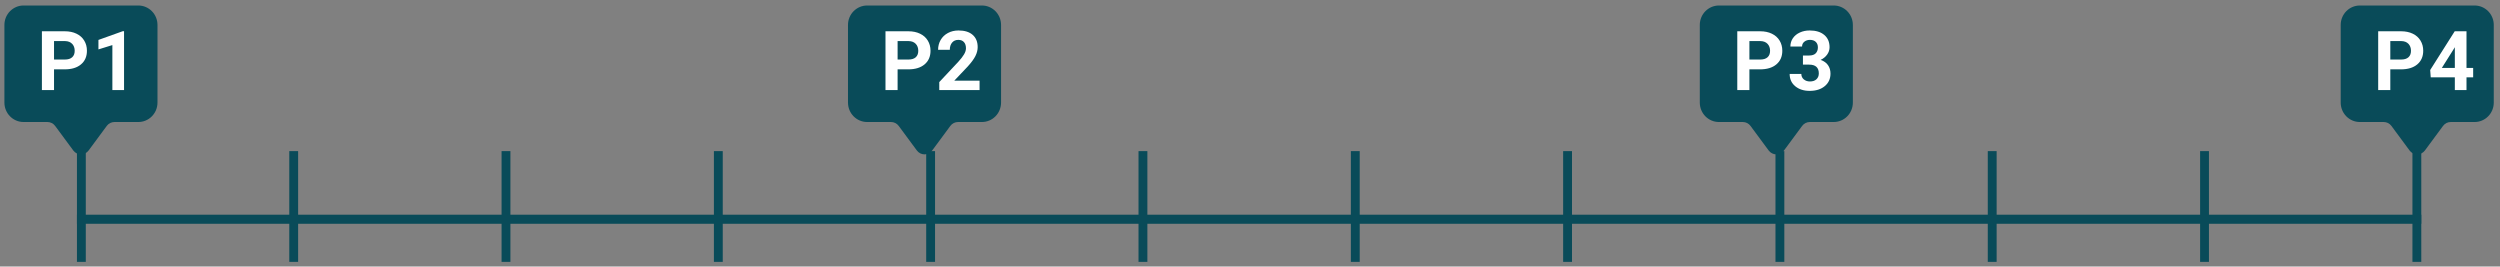 <svg width="272" height="29" viewBox="0 0 272 29" fill="none" xmlns="http://www.w3.org/2000/svg">
<rect x="0" y="0" width="272" height="29" fill="#808080" stroke="none"/>
<rect x="8.371" y="16.442" width="0.963" height="12.05" fill="#094B59"/>
<rect x="100.77" y="16.442" width="0.963" height="12.05" fill="#094B59"/>
<rect x="193.172" y="16.442" width="0.963" height="12.05" fill="#094B59"/>
<rect x="54.57" y="16.442" width="0.963" height="12.05" fill="#094B59"/>
<rect x="146.973" y="16.442" width="0.963" height="12.05" fill="#094B59"/>
<rect x="239.371" y="16.442" width="0.963" height="12.05" fill="#094B59"/>
<rect x="31.473" y="16.442" width="0.963" height="12.05" fill="#094B59"/>
<rect x="123.871" y="16.442" width="0.963" height="12.05" fill="#094B59"/>
<rect x="216.27" y="16.442" width="0.963" height="12.05" fill="#094B59"/>
<rect x="77.672" y="16.442" width="0.963" height="12.05" fill="#094B59"/>
<rect x="170.07" y="16.442" width="0.963" height="12.05" fill="#094B59"/>
<rect x="262.473" y="16.442" width="0.963" height="12.05" fill="#094B59"/>
<rect x="8.371" y="23.359" width="255.063" height="0.988" fill="#094B59"/>
<path d="M2.562 0.599C2.01 0.599 1.481 0.822 1.09 1.218C0.7 1.614 0.48 2.151 0.48 2.712L0.48 11.162C0.48 11.723 0.7 12.26 1.09 12.656C1.481 13.052 2.01 13.275 2.562 13.275H5.164C5.326 13.275 5.485 13.313 5.63 13.386C5.774 13.46 5.9 13.566 5.997 13.697L7.975 16.373C8.072 16.504 8.197 16.611 8.342 16.684C8.486 16.757 8.646 16.796 8.807 16.796C8.969 16.796 9.128 16.757 9.273 16.684C9.417 16.611 9.543 16.504 9.64 16.373L11.617 13.697C11.714 13.566 11.84 13.46 11.985 13.386C12.129 13.313 12.289 13.275 12.45 13.275H15.052C15.604 13.275 16.134 13.052 16.524 12.656C16.915 12.26 17.134 11.723 17.134 11.162V2.712C17.134 2.151 16.915 1.614 16.524 1.218C16.134 0.822 15.604 0.599 15.052 0.599L2.562 0.599Z" fill="#094B59"/>
<g clip-path="url(#clip0_1801_1262)">
<path d="M5.878 7.546V9.8H4.559V3.403H7.055C7.535 3.403 7.957 3.49 8.32 3.666C8.686 3.842 8.968 4.092 9.164 4.417C9.36 4.74 9.458 5.107 9.458 5.52C9.458 6.147 9.243 6.642 8.812 7.005C8.385 7.366 7.792 7.546 7.033 7.546H5.878ZM5.878 6.478H7.055C7.404 6.478 7.669 6.396 7.85 6.232C8.035 6.068 8.127 5.834 8.127 5.529C8.127 5.216 8.035 4.962 7.85 4.769C7.666 4.576 7.411 4.476 7.086 4.47H5.878V6.478ZM13.496 9.8H12.226V4.905L10.71 5.375V4.343L13.36 3.394H13.496V9.8Z" fill="white"/>
</g>
<path d="M94.343 0.599C93.791 0.599 93.262 0.822 92.871 1.218C92.481 1.614 92.262 2.151 92.262 2.712V11.162C92.262 11.723 92.481 12.26 92.871 12.656C93.262 13.052 93.791 13.275 94.343 13.275H96.945C97.107 13.275 97.266 13.313 97.411 13.386C97.555 13.46 97.681 13.566 97.778 13.697L99.756 16.373C99.853 16.504 99.978 16.611 100.123 16.684C100.268 16.757 100.427 16.796 100.589 16.796C100.75 16.796 100.909 16.757 101.054 16.684C101.199 16.611 101.324 16.504 101.421 16.373L103.399 13.697C103.496 13.566 103.621 13.46 103.766 13.386C103.911 13.313 104.07 13.275 104.231 13.275H106.834C107.386 13.275 107.915 13.052 108.306 12.656C108.696 12.26 108.915 11.723 108.915 11.162V2.712C108.915 2.151 108.696 1.614 108.306 1.218C107.915 0.822 107.386 0.599 106.834 0.599L94.343 0.599Z" fill="#094B59"/>
<g clip-path="url(#clip1_1801_1262)">
<path d="M97.659 7.546V9.8H96.341V3.403H98.836C99.317 3.403 99.738 3.49 100.102 3.666C100.468 3.842 100.749 4.092 100.945 4.417C101.141 4.74 101.24 5.107 101.24 5.52C101.24 6.147 101.024 6.642 100.594 7.005C100.166 7.366 99.573 7.546 98.814 7.546H97.659ZM97.659 6.478H98.836C99.185 6.478 99.45 6.396 99.632 6.232C99.816 6.068 99.908 5.834 99.908 5.529C99.908 5.216 99.816 4.962 99.632 4.769C99.447 4.576 99.192 4.476 98.867 4.47H97.659V6.478ZM106.577 9.8H102.193V8.93L104.262 6.724C104.546 6.414 104.756 6.143 104.89 5.911C105.028 5.68 105.097 5.46 105.097 5.252C105.097 4.968 105.025 4.746 104.882 4.584C104.738 4.42 104.533 4.338 104.266 4.338C103.979 4.338 103.752 4.438 103.585 4.637C103.421 4.833 103.339 5.093 103.339 5.415H102.065C102.065 5.025 102.158 4.669 102.342 4.347C102.53 4.025 102.793 3.773 103.133 3.591C103.473 3.407 103.858 3.315 104.288 3.315C104.947 3.315 105.459 3.473 105.822 3.789C106.188 4.106 106.371 4.552 106.371 5.129C106.371 5.446 106.289 5.768 106.125 6.096C105.961 6.424 105.68 6.806 105.281 7.243L103.827 8.776H106.577V9.8Z" fill="white"/>
</g>
<path d="M256.75 0.599C256.198 0.599 255.668 0.822 255.278 1.218C254.887 1.614 254.668 2.151 254.668 2.712V11.162C254.668 11.723 254.887 12.26 255.278 12.656C255.668 13.052 256.198 13.275 256.75 13.275H259.352C259.513 13.275 259.673 13.313 259.817 13.386C259.962 13.46 260.088 13.566 260.184 13.697L262.162 16.373C262.259 16.504 262.385 16.611 262.529 16.684C262.674 16.757 262.833 16.796 262.995 16.796C263.156 16.796 263.316 16.757 263.46 16.684C263.605 16.611 263.73 16.504 263.827 16.373L265.805 13.697C265.902 13.566 266.028 13.46 266.172 13.386C266.317 13.313 266.476 13.275 266.638 13.275H269.24C269.792 13.275 270.321 13.052 270.712 12.656C271.102 12.26 271.322 11.723 271.322 11.162V2.712C271.322 2.151 271.102 1.614 270.712 1.218C270.321 0.822 269.792 0.599 269.24 0.599L256.75 0.599Z" fill="#094B59"/>
<g clip-path="url(#clip2_1801_1262)">
<path d="M260.065 7.546V9.8H258.747V3.403H261.242C261.723 3.403 262.145 3.49 262.508 3.666C262.874 3.842 263.155 4.092 263.351 4.417C263.548 4.74 263.646 5.107 263.646 5.52C263.646 6.147 263.43 6.642 263 7.005C262.572 7.366 261.979 7.546 261.221 7.546H260.065ZM260.065 6.478H261.242C261.591 6.478 261.856 6.396 262.038 6.232C262.222 6.068 262.315 5.834 262.315 5.529C262.315 5.216 262.222 4.962 262.038 4.769C261.853 4.576 261.598 4.476 261.273 4.47H260.065V6.478ZM268.355 7.392H269.08V8.416H268.355V9.8H267.086V8.416H264.463L264.406 7.616L267.073 3.403H268.355V7.392ZM265.671 7.392H267.086V5.134L267.002 5.279L265.671 7.392Z" fill="white"/>
</g>
<path d="M187.019 0.599C186.467 0.599 185.938 0.822 185.547 1.218C185.157 1.614 184.938 2.151 184.938 2.712V11.162C184.938 11.723 185.157 12.26 185.547 12.656C185.938 13.052 186.467 13.275 187.019 13.275H189.621C189.783 13.275 189.942 13.313 190.087 13.386C190.231 13.46 190.357 13.566 190.454 13.697L192.432 16.373C192.529 16.504 192.654 16.611 192.799 16.684C192.943 16.757 193.103 16.796 193.264 16.796C193.426 16.796 193.585 16.757 193.73 16.684C193.874 16.611 194 16.504 194.097 16.373L196.075 13.697C196.172 13.566 196.297 13.46 196.442 13.386C196.586 13.313 196.746 13.275 196.907 13.275H199.509C200.061 13.275 200.591 13.052 200.981 12.656C201.372 12.26 201.591 11.723 201.591 11.162V2.712C201.591 2.151 201.372 1.614 200.981 1.218C200.591 0.822 200.061 0.599 199.509 0.599L187.019 0.599Z" fill="#094B59"/>
<g clip-path="url(#clip3_1801_1262)">
<path d="M190.335 7.546V9.8H189.016V3.403H191.512C191.992 3.403 192.414 3.49 192.777 3.666C193.143 3.842 193.425 4.092 193.621 4.417C193.817 4.74 193.915 5.107 193.915 5.52C193.915 6.147 193.7 6.642 193.269 7.005C192.842 7.366 192.249 7.546 191.49 7.546H190.335ZM190.335 6.478H191.512C191.861 6.478 192.126 6.396 192.307 6.232C192.492 6.068 192.584 5.834 192.584 5.529C192.584 5.216 192.492 4.962 192.307 4.769C192.123 4.576 191.868 4.476 191.543 4.47H190.335V6.478ZM196.16 6.039H196.837C197.159 6.039 197.398 5.958 197.553 5.797C197.708 5.636 197.786 5.422 197.786 5.156C197.786 4.898 197.708 4.697 197.553 4.554C197.401 4.41 197.19 4.338 196.92 4.338C196.677 4.338 196.474 4.406 196.31 4.54C196.146 4.672 196.064 4.845 196.064 5.059H194.794C194.794 4.725 194.883 4.426 195.062 4.163C195.243 3.896 195.495 3.688 195.818 3.539C196.143 3.389 196.5 3.315 196.89 3.315C197.566 3.315 198.096 3.477 198.48 3.802C198.864 4.125 199.056 4.57 199.056 5.138C199.056 5.431 198.966 5.7 198.788 5.946C198.609 6.192 198.375 6.381 198.085 6.513C198.445 6.642 198.713 6.835 198.889 7.093C199.067 7.351 199.157 7.656 199.157 8.007C199.157 8.575 198.949 9.031 198.533 9.373C198.12 9.716 197.572 9.887 196.89 9.887C196.251 9.887 195.728 9.719 195.321 9.382C194.917 9.045 194.715 8.6 194.715 8.047H195.984C195.984 8.287 196.074 8.483 196.252 8.635C196.434 8.788 196.657 8.864 196.92 8.864C197.222 8.864 197.458 8.785 197.628 8.626C197.8 8.465 197.887 8.253 197.887 7.989C197.887 7.351 197.535 7.032 196.832 7.032H196.16V6.039Z" fill="white"/>
</g>
<defs>
<clipPath id="clip0_1801_1262">
<rect width="14.024" height="14.397" fill="white" transform="translate(2.234 1.499)"/>
</clipPath>
<clipPath id="clip1_1801_1262">
<rect width="14.024" height="14.397" fill="white" transform="translate(94.016 1.499)"/>
</clipPath>
<clipPath id="clip2_1801_1262">
<rect width="14.024" height="14.397" fill="white" transform="translate(256.422 1.499)"/>
</clipPath>
<clipPath id="clip3_1801_1262">
<rect width="14.024" height="14.397" fill="white" transform="translate(186.691 1.499)"/>
</clipPath>
</defs>
</svg>
